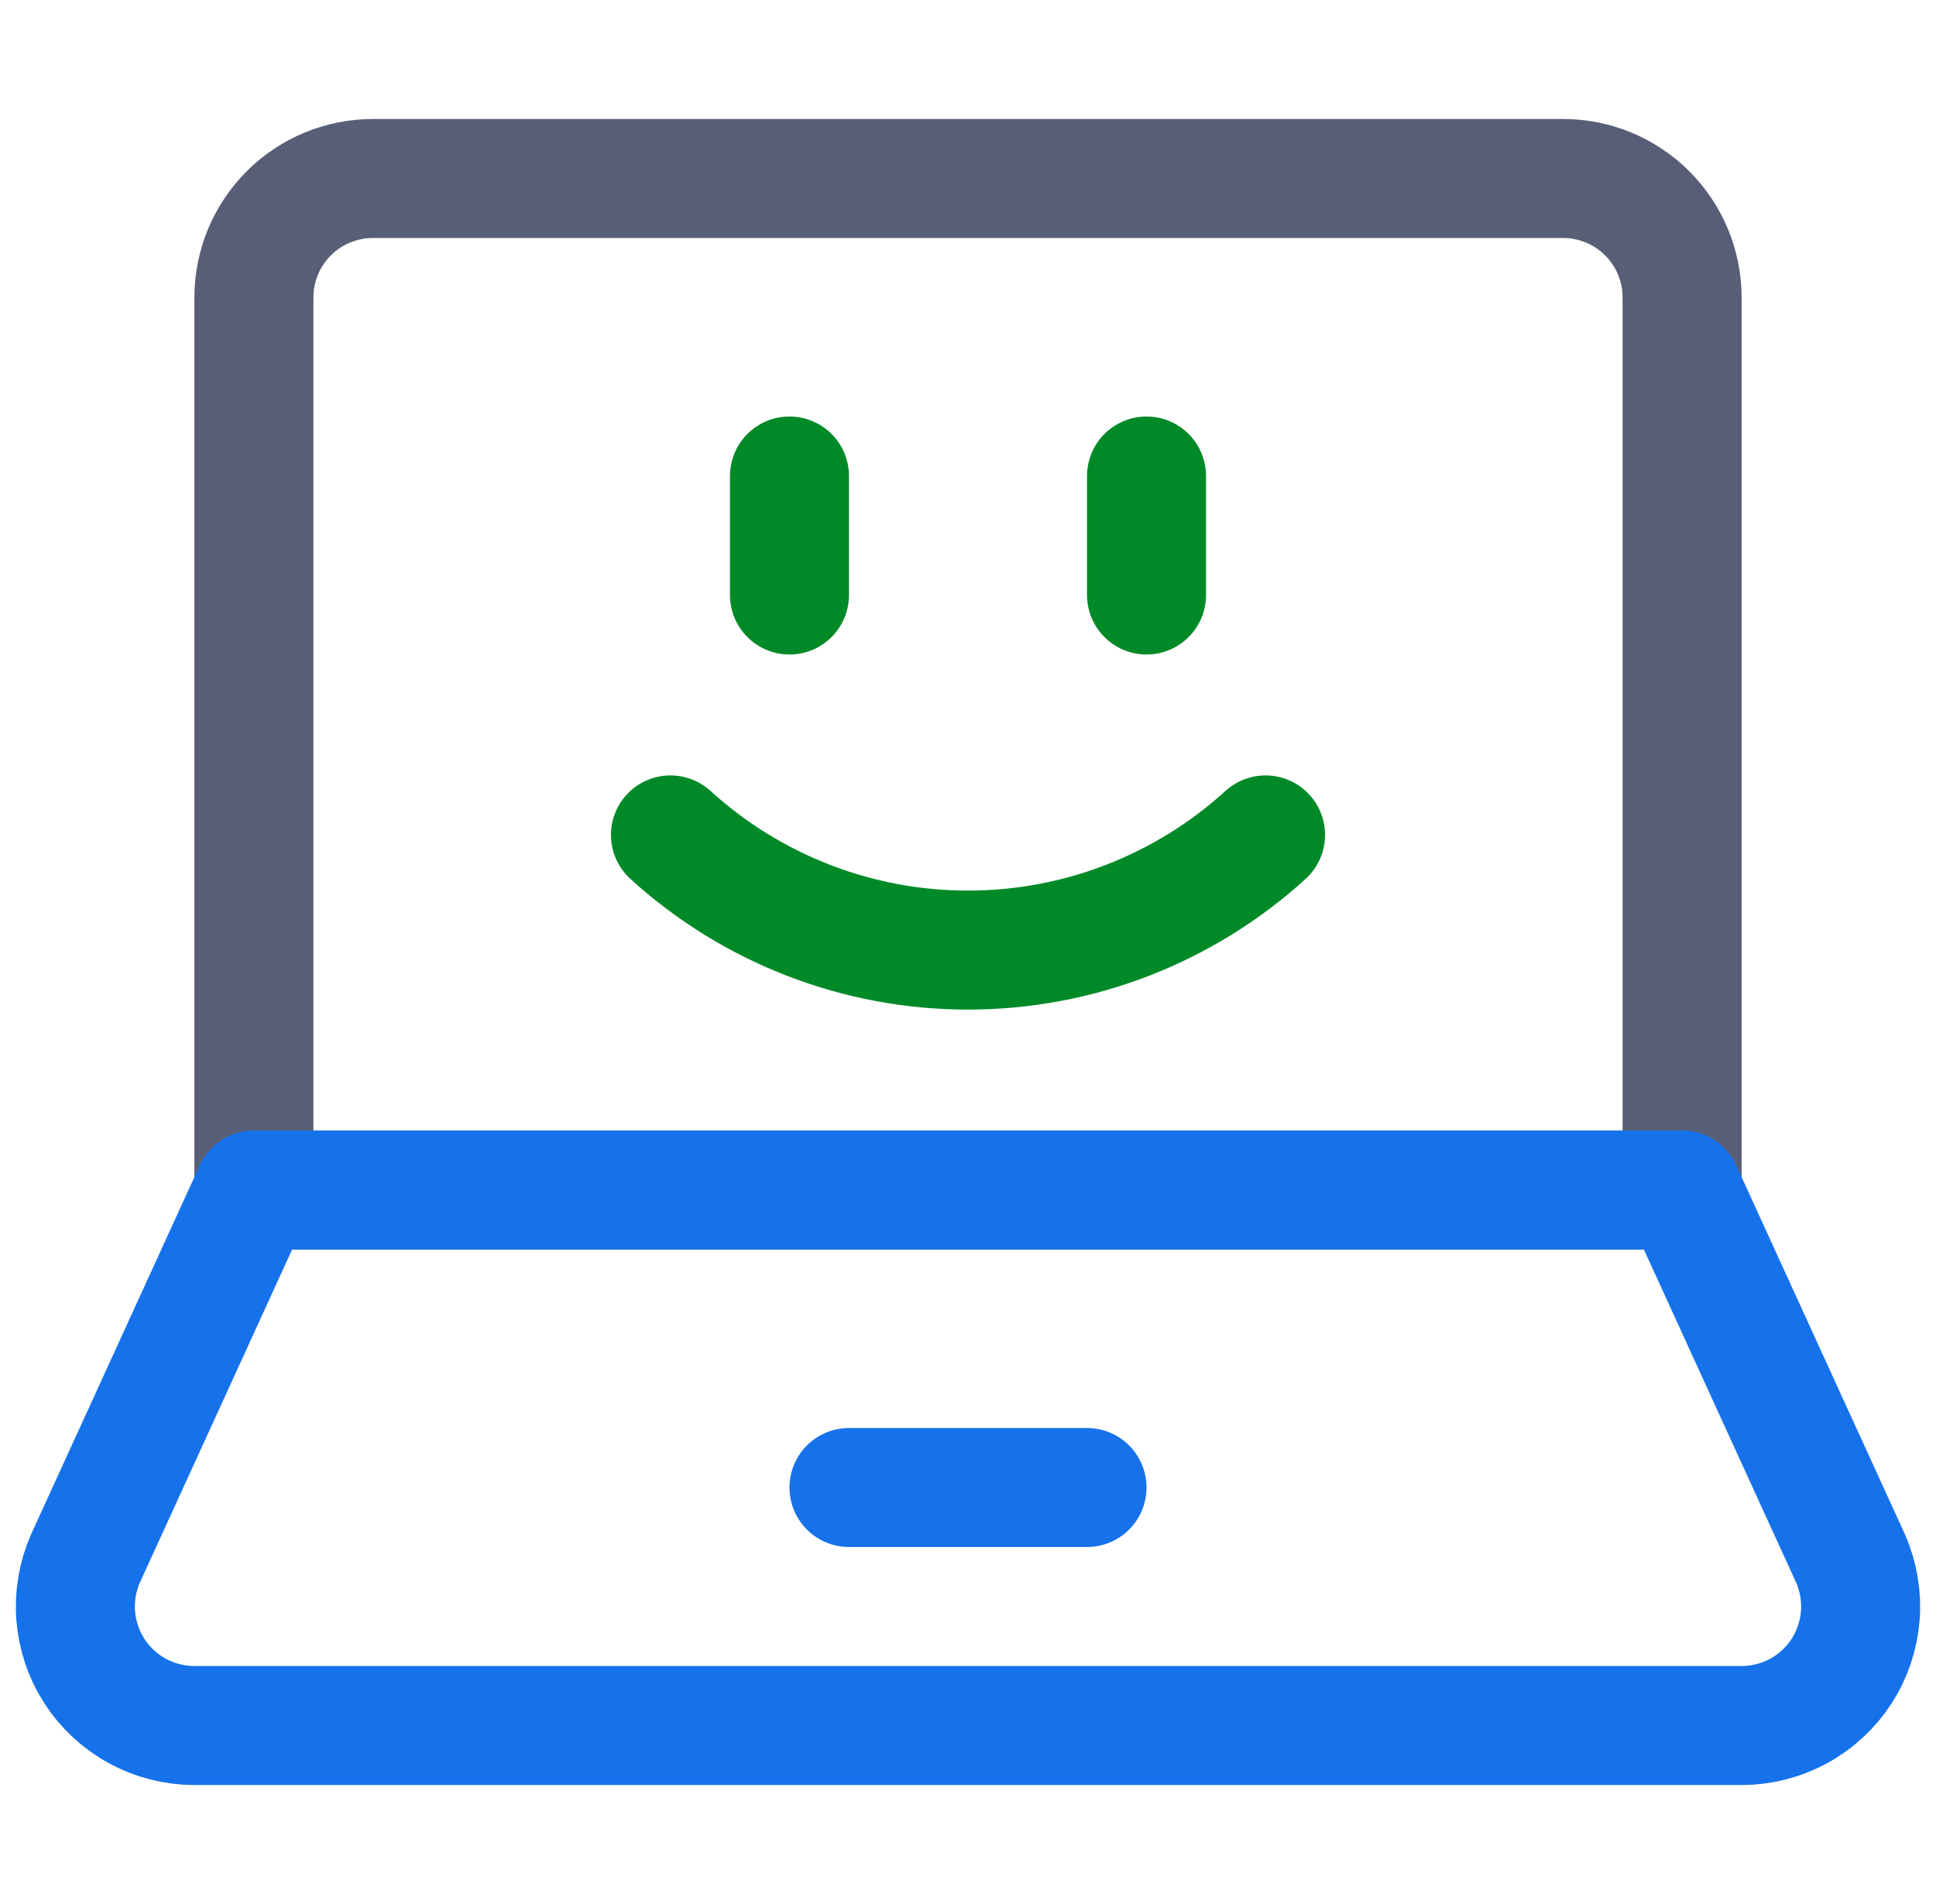 <svg width="61" height="60" viewBox="0 0 61 60" fill="none" xmlns="http://www.w3.org/2000/svg">
<g clip-path="url(#clip0_1_21725)">
<path d="M21.125 26.31C23.689 28.646 27.032 29.94 30.5 29.94C33.968 29.94 37.311 28.646 39.875 26.31" stroke="#008A27" stroke-width="3.75" stroke-linecap="round" stroke-linejoin="round"/>
<path d="M24.875 15V18.75" stroke="#008A27" stroke-width="3.75" stroke-linecap="round" stroke-linejoin="round"/>
<path d="M36.125 15V18.75" stroke="#008A27" stroke-width="3.75" stroke-linecap="round" stroke-linejoin="round"/>
<path d="M53 37.5V9.375C53 8.38 52.605 7.427 51.902 6.723C51.198 6.02 50.245 5.625 49.25 5.625H11.75C10.755 5.625 9.802 6.02 9.098 6.723C8.395 7.427 8 8.38 8 9.375V37.5H53Z" stroke="#585E76" stroke-width="3.75" stroke-linecap="round" stroke-linejoin="round"/>
<path d="M58.303 49.102C58.556 49.673 58.663 50.299 58.614 50.922C58.564 51.544 58.36 52.145 58.02 52.669C57.679 53.193 57.213 53.623 56.664 53.921C56.115 54.219 55.5 54.375 54.875 54.375H6.125C5.5 54.375 4.885 54.219 4.336 53.921C3.787 53.623 3.321 53.193 2.98 52.669C2.64 52.145 2.436 51.544 2.386 50.922C2.337 50.299 2.444 49.673 2.697 49.102L8 37.5H53L58.303 49.102Z" stroke="#1672EB" stroke-width="3.75" stroke-linecap="round" stroke-linejoin="round"/>
<path d="M26.75 46.875H34.25" stroke="#1672EB" stroke-width="3.75" stroke-linecap="round" stroke-linejoin="round"/>
</g>
<defs>
<clipPath id="clip0_1_21725">
<rect width="60" height="60" fill="white" transform="translate(0.5)"/>
</clipPath>
</defs>
</svg>
